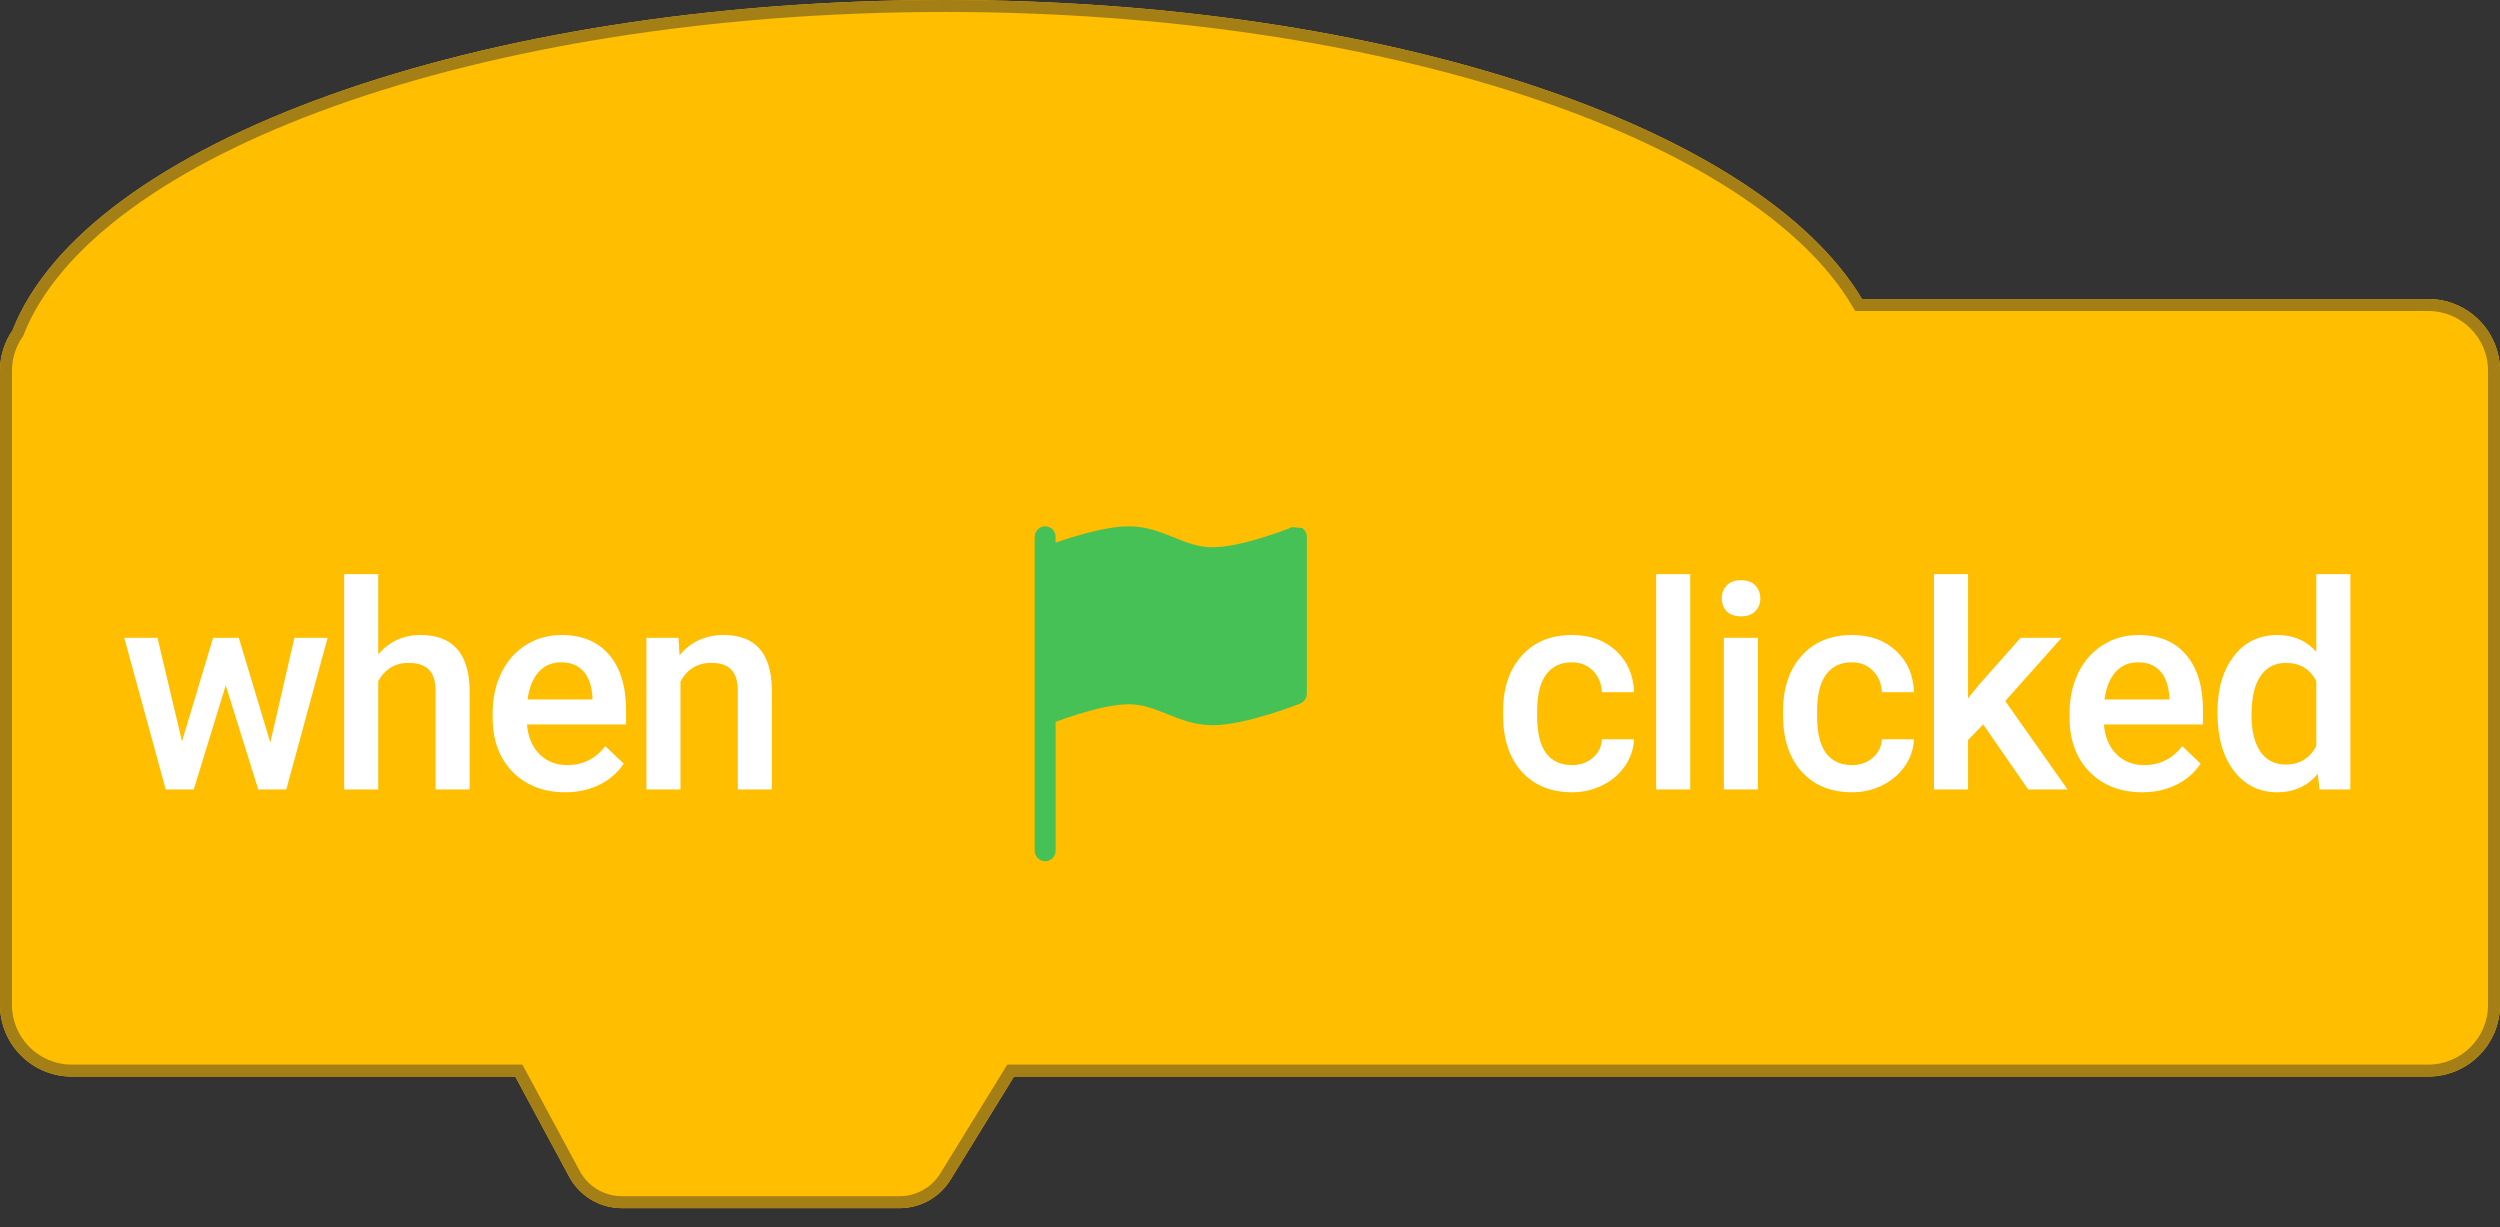 <svg width="110" height="54" viewBox="0 0 110 54" fill="none" xmlns="http://www.w3.org/2000/svg">
<rect x="0" y="0" width="110" height="54" fill="#333333" stroke="none"/>
<path fill-rule="evenodd" clip-rule="evenodd" d="M0.552 14.532C3.793 6.289 20.928 0 41.579 0C61.066 0 77.422 5.6 81.928 13.158H106.842C108.586 13.158 110 14.572 110 16.316V44.211C110 45.955 108.586 47.368 106.842 47.368H44.615L41.823 51.906C41.344 52.684 40.496 53.158 39.582 53.158H27.361C26.393 53.158 25.503 52.626 25.044 51.774L22.672 47.368H3.158C1.414 47.368 0 45.955 0 44.211V17.368V16.316C0 15.654 0.204 15.04 0.552 14.532Z" fill="#FFBE00"/>
<path fill-rule="evenodd" clip-rule="evenodd" d="M1.02 14.78L0.986 14.83C0.696 15.252 0.526 15.764 0.526 16.316V44.211C0.526 45.664 1.705 46.842 3.158 46.842H22.986L25.508 51.524C25.875 52.206 26.587 52.632 27.361 52.632H39.582C40.313 52.632 40.992 52.252 41.375 51.63L44.321 46.842H106.842C108.295 46.842 109.474 45.664 109.474 44.211V16.316C109.474 14.862 108.295 13.684 106.842 13.684H81.629L81.476 13.427C79.322 9.815 74.26 6.578 67.206 4.244C60.18 1.92 51.276 0.526 41.579 0.526C31.302 0.526 21.917 2.092 14.714 4.67C11.112 5.96 8.07 7.497 5.737 9.208C3.401 10.921 1.803 12.787 1.042 14.725L1.02 14.78ZM81.928 13.158C77.422 5.6 61.066 0 41.579 0C20.928 0 3.793 6.289 0.552 14.532C0.204 15.04 0 15.654 0 16.316V44.211C0 45.955 1.414 47.368 3.158 47.368H22.672L25.044 51.774C25.503 52.626 26.393 53.158 27.361 53.158H39.582C40.496 53.158 41.344 52.684 41.823 51.906L44.615 47.368H106.842C108.586 47.368 110 45.955 110 44.211V16.316C110 14.572 108.586 13.158 106.842 13.158H81.928Z" fill="#A47F16"/>
<path d="M57.296 23.236C57.358 23.278 57.41 23.335 57.446 23.402C57.481 23.468 57.5 23.543 57.5 23.618V30.526C57.5 30.618 57.472 30.708 57.421 30.784C57.369 30.86 57.296 30.919 57.211 30.953L57.208 30.954L57.203 30.957L57.181 30.965C57.06 31.014 56.938 31.06 56.816 31.104C56.573 31.191 56.234 31.309 55.851 31.426C55.1 31.658 54.121 31.908 53.355 31.908C52.575 31.908 51.929 31.65 51.368 31.424L51.342 31.415C50.758 31.18 50.261 30.987 49.671 30.987C49.026 30.987 48.162 31.198 47.426 31.426C47.097 31.529 46.77 31.641 46.447 31.762V37.434C46.447 37.556 46.399 37.673 46.312 37.76C46.226 37.846 46.109 37.895 45.987 37.895C45.865 37.895 45.748 37.846 45.661 37.76C45.575 37.673 45.526 37.556 45.526 37.434V23.618C45.526 23.496 45.575 23.379 45.661 23.293C45.748 23.206 45.865 23.158 45.987 23.158C46.109 23.158 46.226 23.206 46.312 23.293C46.399 23.379 46.447 23.496 46.447 23.618V23.878C46.656 23.805 46.904 23.721 47.175 23.639C47.927 23.408 48.907 23.158 49.671 23.158C50.445 23.158 51.075 23.413 51.625 23.636L51.664 23.652C52.237 23.884 52.736 24.079 53.355 24.079C54 24.079 54.864 23.867 55.6 23.639C56.019 23.509 56.434 23.362 56.842 23.201L56.86 23.195L56.864 23.193H56.864" fill="#46C156"/>
<path d="M11.894 32.671L12.954 28.063H14.416L12.597 34.737H11.363L9.932 30.154L8.526 34.737H7.292L5.467 28.063H6.929L8.008 32.621L9.377 28.063H10.506L11.894 32.671Z" fill="white"/>
<path d="M16.643 28.791C17.132 28.224 17.751 27.94 18.5 27.94C19.922 27.94 20.644 28.752 20.664 30.376V34.737H19.166V30.432C19.166 29.971 19.065 29.646 18.863 29.457C18.666 29.264 18.374 29.167 17.988 29.167C17.387 29.167 16.939 29.435 16.643 29.969V34.737H15.144V25.263H16.643V28.791Z" fill="white"/>
<path d="M24.871 34.86C23.921 34.86 23.15 34.562 22.558 33.966C21.97 33.366 21.676 32.568 21.676 31.573V31.388C21.676 30.722 21.804 30.128 22.059 29.605C22.318 29.079 22.68 28.67 23.144 28.378C23.609 28.086 24.127 27.94 24.698 27.94C25.607 27.94 26.308 28.23 26.802 28.81C27.299 29.389 27.548 30.21 27.548 31.271V31.875H23.187C23.233 32.426 23.416 32.862 23.736 33.183C24.061 33.503 24.468 33.664 24.957 33.664C25.644 33.664 26.203 33.386 26.635 32.831L27.443 33.602C27.176 34.001 26.818 34.311 26.37 34.533C25.926 34.751 25.426 34.86 24.871 34.86ZM24.692 29.143C24.281 29.143 23.948 29.287 23.693 29.574C23.442 29.862 23.282 30.263 23.212 30.777H26.068V30.666C26.035 30.165 25.901 29.786 25.667 29.531C25.432 29.272 25.108 29.143 24.692 29.143Z" fill="white"/>
<path d="M29.855 28.063L29.898 28.834C30.392 28.238 31.039 27.94 31.841 27.94C33.231 27.94 33.938 28.736 33.963 30.327V34.737H32.464V30.413C32.464 29.99 32.371 29.677 32.186 29.476C32.005 29.27 31.707 29.167 31.292 29.167C30.688 29.167 30.237 29.441 29.941 29.988V34.737H28.442V28.063H29.855Z" fill="white"/>
<path d="M69.158 33.664C69.532 33.664 69.842 33.555 70.089 33.337C70.336 33.119 70.467 32.849 70.484 32.529H71.896C71.88 32.944 71.75 33.333 71.508 33.694C71.265 34.052 70.936 34.336 70.521 34.546C70.106 34.755 69.657 34.86 69.176 34.86C68.243 34.86 67.503 34.558 66.956 33.954C66.409 33.349 66.135 32.514 66.135 31.449V31.295C66.135 30.28 66.407 29.468 66.95 28.859C67.493 28.246 68.233 27.94 69.17 27.94C69.964 27.94 70.609 28.172 71.107 28.637C71.608 29.098 71.872 29.704 71.896 30.456H70.484C70.467 30.074 70.336 29.759 70.089 29.513C69.847 29.266 69.536 29.143 69.158 29.143C68.673 29.143 68.298 29.32 68.035 29.673C67.772 30.023 67.638 30.555 67.634 31.271V31.511C67.634 32.235 67.764 32.776 68.023 33.133C68.286 33.487 68.664 33.664 69.158 33.664Z" fill="white"/>
<path d="M74.37 34.737H72.871V25.263H74.37V34.737Z" fill="white"/>
<path d="M77.349 34.737H75.85V28.063H77.349V34.737ZM75.758 26.33C75.758 26.1 75.83 25.909 75.974 25.757C76.122 25.605 76.331 25.528 76.603 25.528C76.874 25.528 77.084 25.605 77.232 25.757C77.38 25.909 77.454 26.1 77.454 26.33C77.454 26.556 77.38 26.745 77.232 26.898C77.084 27.046 76.874 27.12 76.603 27.12C76.331 27.12 76.122 27.046 75.974 26.898C75.83 26.745 75.758 26.556 75.758 26.33Z" fill="white"/>
<path d="M81.475 33.664C81.85 33.664 82.16 33.555 82.407 33.337C82.654 33.119 82.785 32.849 82.802 32.529H84.214C84.198 32.944 84.068 33.333 83.825 33.694C83.583 34.052 83.254 34.336 82.839 34.546C82.423 34.755 81.975 34.86 81.494 34.86C80.561 34.86 79.82 34.558 79.274 33.954C78.727 33.349 78.453 32.514 78.453 31.449V31.295C78.453 30.28 78.725 29.468 79.267 28.859C79.81 28.246 80.55 27.94 81.488 27.94C82.281 27.94 82.927 28.172 83.424 28.637C83.926 29.098 84.189 29.704 84.214 30.456H82.802C82.785 30.074 82.654 29.759 82.407 29.513C82.164 29.266 81.854 29.143 81.475 29.143C80.99 29.143 80.616 29.32 80.353 29.673C80.09 30.023 79.956 30.555 79.952 31.271V31.511C79.952 32.235 80.082 32.776 80.341 33.133C80.604 33.487 80.982 33.664 81.475 33.664Z" fill="white"/>
<path d="M87.261 31.875L86.595 32.56V34.737H85.096V25.263H86.595V30.728L87.064 30.142L88.908 28.063H90.709L88.23 30.845L90.974 34.737H89.241L87.261 31.875Z" fill="white"/>
<path d="M94.256 34.86C93.306 34.86 92.535 34.562 91.943 33.966C91.355 33.366 91.061 32.568 91.061 31.573V31.388C91.061 30.722 91.188 30.128 91.443 29.605C91.702 29.079 92.064 28.67 92.529 28.378C92.993 28.086 93.511 27.94 94.083 27.94C94.992 27.94 95.693 28.23 96.186 28.81C96.684 29.389 96.932 30.21 96.932 31.271V31.875H92.572C92.617 32.426 92.8 32.862 93.121 33.183C93.446 33.503 93.853 33.664 94.342 33.664C95.029 33.664 95.588 33.386 96.02 32.831L96.828 33.602C96.56 34.001 96.203 34.311 95.754 34.533C95.31 34.751 94.811 34.86 94.256 34.86ZM94.077 29.143C93.666 29.143 93.332 29.287 93.078 29.574C92.827 29.862 92.666 30.263 92.597 30.777H95.452V30.666C95.419 30.165 95.286 29.786 95.051 29.531C94.817 29.272 94.492 29.143 94.077 29.143Z" fill="white"/>
<path d="M97.568 31.351C97.568 30.323 97.806 29.498 98.283 28.878C98.76 28.253 99.4 27.94 100.202 27.94C100.909 27.94 101.48 28.187 101.916 28.68V25.263H103.415V34.737H102.058L101.984 34.046C101.536 34.589 100.938 34.86 100.189 34.86C99.408 34.86 98.775 34.546 98.29 33.917C97.808 33.287 97.568 32.432 97.568 31.351ZM99.067 31.48C99.067 32.159 99.196 32.689 99.455 33.072C99.718 33.45 100.091 33.639 100.572 33.639C101.184 33.639 101.633 33.366 101.916 32.819V29.969C101.641 29.435 101.197 29.167 100.584 29.167C100.099 29.167 99.725 29.361 99.462 29.747C99.198 30.13 99.067 30.707 99.067 31.48Z" fill="white"/>
</svg>
